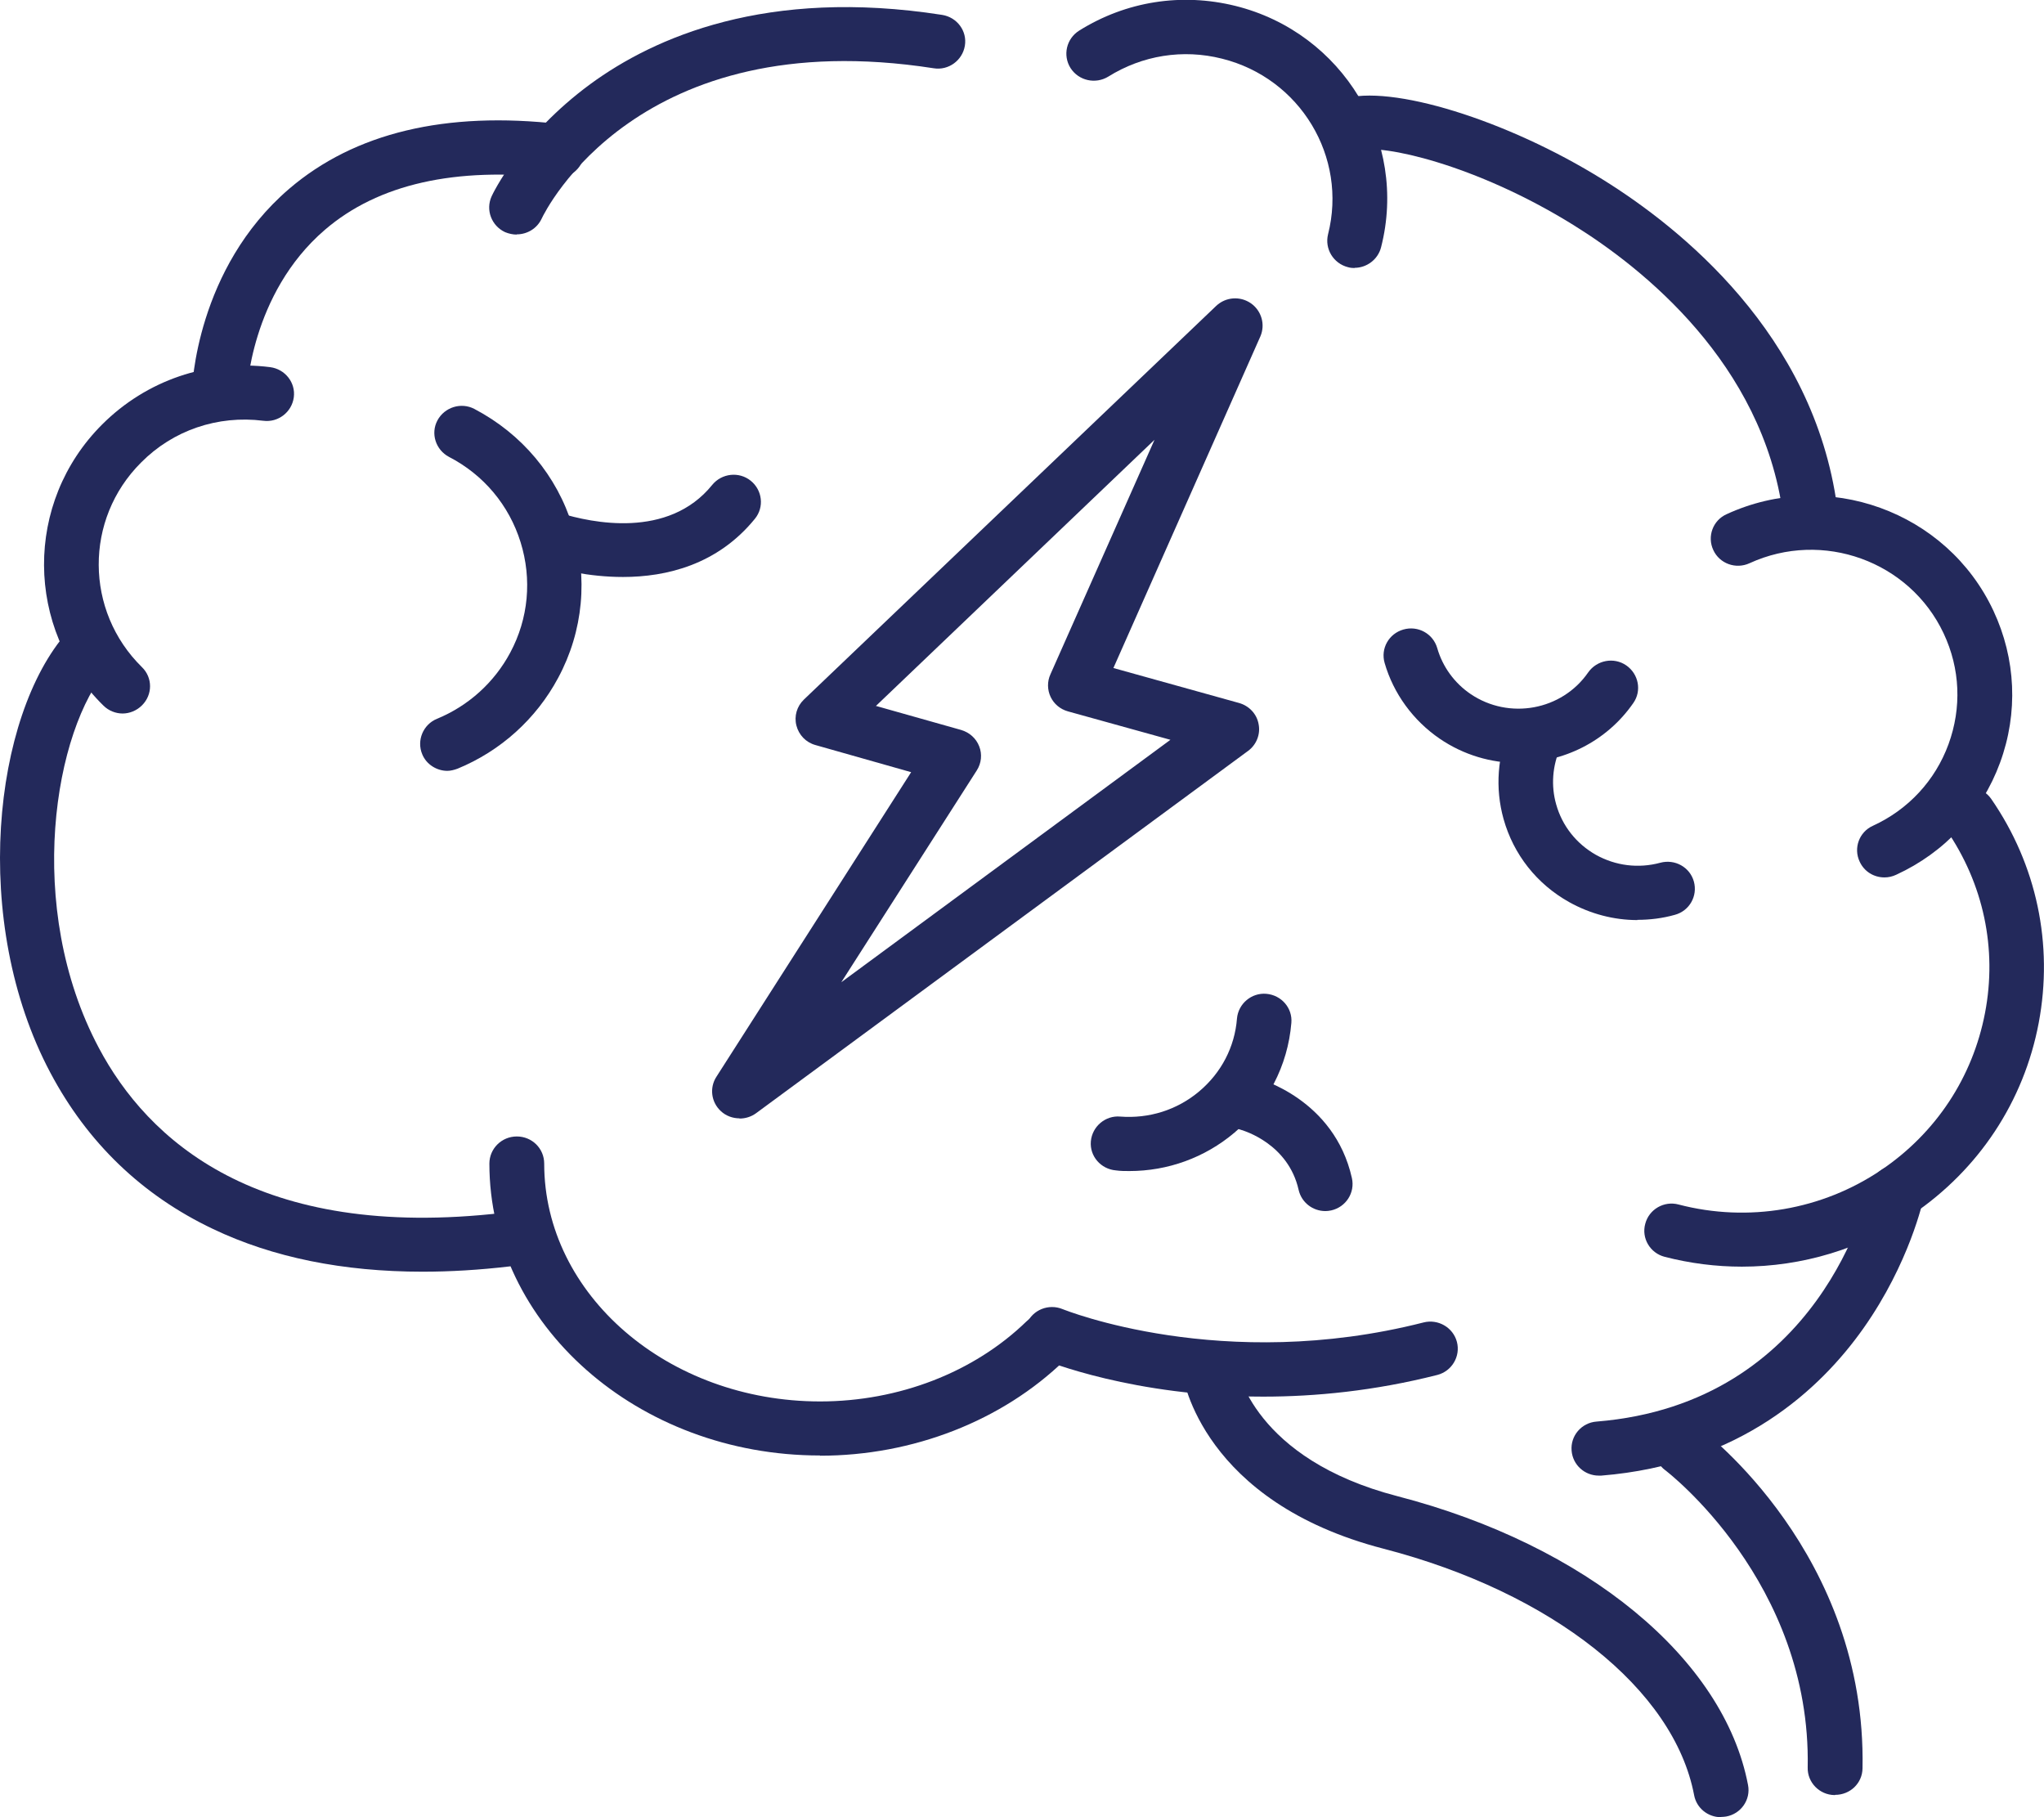 <svg width="99" height="88" viewBox="0 0 99 88" fill="none" xmlns="http://www.w3.org/2000/svg">
<g id="_?&#235;&#141;&#137;&#236;&#148;&#160;??1" clip-path="url(#clip0_288_562)">
<g id="Group">
<path id="Vector" d="M20.471 61.584C16.616 61.584 13.212 60.895 10.321 59.517C6.885 57.886 4.24 55.342 2.441 51.952C-1.445 44.641 -0.331 34.659 3.255 30.611C3.737 30.071 4.572 30.018 5.129 30.495C5.675 30.972 5.728 31.798 5.246 32.349C2.634 35.295 1.157 43.92 4.786 50.744C7.131 55.162 12.43 60.121 24.368 58.733C25.096 58.648 25.749 59.168 25.834 59.877C25.92 60.587 25.395 61.244 24.678 61.329C23.222 61.499 21.82 61.584 20.471 61.584Z" fill="#23295B"/>
<path id="Vector_2" d="M5.943 34.553C5.611 34.553 5.269 34.426 5.012 34.172C1.2 30.432 1.168 24.328 4.947 20.556C7.089 18.416 10.065 17.398 13.084 17.78C13.812 17.875 14.326 18.532 14.23 19.242C14.133 19.963 13.469 20.471 12.752 20.376C10.547 20.1 8.384 20.832 6.832 22.4C4.08 25.144 4.102 29.584 6.874 32.307C7.399 32.816 7.399 33.642 6.874 34.161C6.617 34.416 6.275 34.553 5.932 34.553H5.943Z" fill="#23295B"/>
<path id="Vector_3" d="M65.608 12.98C65.501 12.98 65.393 12.97 65.286 12.938C64.58 12.758 64.151 12.048 64.323 11.348C65.276 7.597 62.974 3.783 59.184 2.84C57.289 2.363 55.33 2.681 53.681 3.709C53.06 4.09 52.246 3.91 51.85 3.295C51.465 2.681 51.647 1.875 52.268 1.483C54.537 0.064 57.225 -0.36 59.837 0.286C65.04 1.579 68.209 6.824 66.892 11.973C66.742 12.567 66.196 12.97 65.608 12.97V12.98Z" fill="#23295B"/>
<path id="Vector_4" d="M30.171 27.941C28.491 27.941 27.034 27.57 26.338 27.348C25.643 27.136 25.247 26.394 25.471 25.706C25.685 25.017 26.435 24.625 27.131 24.847C28.64 25.314 32.366 26.119 34.497 23.48C34.957 22.919 35.792 22.823 36.359 23.279C36.927 23.735 37.023 24.561 36.563 25.123C34.754 27.348 32.28 27.941 30.171 27.941Z" fill="#23295B"/>
<path id="Vector_5" d="M54.709 56.71C54.495 56.71 54.27 56.71 54.045 56.678C53.317 56.615 52.771 55.989 52.835 55.269C52.9 54.548 53.542 54.008 54.259 54.072C55.651 54.178 57.011 53.754 58.081 52.853C59.152 51.952 59.805 50.702 59.912 49.325C59.976 48.604 60.619 48.064 61.336 48.127C62.064 48.191 62.61 48.816 62.546 49.536C62.374 51.613 61.389 53.499 59.783 54.856C58.349 56.064 56.561 56.71 54.698 56.71H54.709Z" fill="#23295B"/>
<path id="Vector_6" d="M21.67 37.33C21.157 37.33 20.653 37.023 20.45 36.525C20.172 35.857 20.493 35.084 21.167 34.808C22.688 34.183 23.94 33.049 24.711 31.608C25.599 29.955 25.771 28.048 25.214 26.257C24.657 24.466 23.426 22.993 21.745 22.125C21.103 21.785 20.846 20.991 21.189 20.355C21.531 19.719 22.334 19.465 22.977 19.804C25.278 21.012 26.97 23.025 27.73 25.483C28.49 27.942 28.255 30.559 27.034 32.827C25.974 34.808 24.251 36.366 22.163 37.224C21.992 37.287 21.82 37.33 21.66 37.33H21.67Z" fill="#23295B"/>
<path id="Vector_7" d="M79.312 44.556C78.166 44.556 77.031 44.259 76.003 43.687C74.43 42.808 73.305 41.377 72.824 39.661C72.406 38.167 72.524 36.567 73.156 35.157C73.455 34.5 74.237 34.204 74.901 34.49C75.564 34.786 75.864 35.56 75.575 36.217C75.19 37.075 75.115 38.05 75.372 38.951C75.661 39.989 76.346 40.858 77.299 41.398C78.252 41.928 79.354 42.066 80.414 41.78C81.121 41.589 81.849 41.992 82.042 42.691C82.234 43.39 81.828 44.111 81.121 44.302C80.521 44.471 79.911 44.545 79.301 44.545L79.312 44.556Z" fill="#23295B"/>
<path id="Vector_8" d="M73.541 36.948C72.225 36.948 70.897 36.567 69.73 35.772C68.445 34.892 67.492 33.589 67.064 32.106C66.861 31.406 67.267 30.686 67.974 30.485C68.681 30.283 69.409 30.686 69.612 31.385C69.869 32.286 70.447 33.081 71.229 33.61C73.092 34.871 75.65 34.405 76.924 32.561C77.342 31.968 78.166 31.809 78.766 32.222C79.365 32.636 79.526 33.451 79.109 34.045C77.802 35.931 75.683 36.937 73.541 36.937V36.948Z" fill="#23295B"/>
<path id="Vector_9" d="M91.271 42.49C90.768 42.49 90.296 42.215 90.072 41.727C89.761 41.07 90.05 40.286 90.714 39.989C92.427 39.205 93.733 37.796 94.376 36.037C95.018 34.278 94.943 32.382 94.14 30.676C92.491 27.168 88.273 25.653 84.74 27.274C84.076 27.581 83.284 27.295 82.984 26.639C82.674 25.982 82.963 25.197 83.627 24.901C88.487 22.665 94.29 24.752 96.549 29.574C97.641 31.905 97.759 34.522 96.87 36.938C95.981 39.354 94.194 41.282 91.838 42.363C91.656 42.448 91.463 42.49 91.281 42.49H91.271Z" fill="#23295B"/>
<path id="Vector_10" d="M84.365 61.34C83.113 61.34 81.86 61.181 80.629 60.864C79.922 60.683 79.494 59.963 79.687 59.264C79.869 58.564 80.597 58.14 81.303 58.331C84.676 59.211 88.252 58.596 91.121 56.657C93.766 54.866 95.543 52.175 96.142 49.06C96.742 45.944 96.067 42.787 94.258 40.169C93.84 39.576 94.001 38.76 94.601 38.347C95.2 37.934 96.025 38.093 96.442 38.686C98.647 41.876 99.461 45.732 98.744 49.536C98.026 53.34 95.843 56.636 92.62 58.819C90.168 60.482 87.278 61.34 84.365 61.34Z" fill="#23295B"/>
<path id="Vector_11" d="M87.663 26.024C87.01 26.024 86.442 25.547 86.357 24.89C85.361 17.589 79.58 12.991 76.218 10.903C71.443 7.936 66.872 6.962 65.855 7.29C65.159 7.513 64.409 7.142 64.184 6.453C63.959 5.764 64.334 5.023 65.03 4.8C67.321 4.058 72.974 5.796 77.621 8.689C81.379 11.02 87.845 16.18 88.98 24.54C89.076 25.261 88.573 25.918 87.845 26.013C87.781 26.013 87.727 26.024 87.663 26.024Z" fill="#23295B"/>
<path id="Vector_12" d="M39.709 70.484C30.887 70.484 23.703 64.137 23.703 56.349C23.703 55.629 24.292 55.035 25.031 55.035C25.769 55.035 26.358 55.618 26.358 56.349C26.358 62.696 32.354 67.867 39.72 67.867C43.531 67.867 47.171 66.458 49.708 63.999C50.233 63.491 51.068 63.501 51.582 64.021C52.096 64.54 52.085 65.366 51.561 65.875C48.531 68.81 44.216 70.495 39.72 70.495L39.709 70.484Z" fill="#23295B"/>
<path id="Vector_13" d="M61.176 67.634C54.902 67.634 50.684 65.907 50.437 65.812C49.763 65.526 49.452 64.763 49.731 64.095C50.02 63.428 50.791 63.12 51.465 63.396C51.551 63.428 59.206 66.522 68.948 64.042C69.655 63.862 70.383 64.286 70.565 64.985C70.747 65.684 70.319 66.405 69.612 66.585C66.561 67.359 63.702 67.634 61.186 67.634H61.176Z" fill="#23295B"/>
<path id="Vector_14" d="M77.437 71.459C76.752 71.459 76.174 70.94 76.12 70.251C76.056 69.531 76.602 68.895 77.33 68.842C88.175 67.963 90.477 57.886 90.574 57.462C90.724 56.752 91.43 56.307 92.147 56.455C92.865 56.604 93.325 57.303 93.175 58.002C93.143 58.129 92.49 61.16 90.252 64.328C88.165 67.284 84.268 70.919 77.555 71.459C77.523 71.459 77.48 71.459 77.448 71.459H77.437Z" fill="#23295B"/>
<path id="Vector_15" d="M83.348 88C82.727 88 82.171 87.566 82.053 86.93C81.079 81.801 75.18 77.118 67.011 74.999C58.253 72.731 57.3 66.755 57.268 66.501C57.161 65.78 57.675 65.123 58.392 65.017C59.109 64.911 59.784 65.409 59.891 66.119C59.923 66.331 60.737 70.654 67.685 72.456C76.839 74.829 83.498 80.318 84.665 86.442C84.804 87.152 84.323 87.841 83.605 87.968C83.52 87.979 83.445 87.989 83.359 87.989L83.348 88Z" fill="#23295B"/>
<path id="Vector_16" d="M88.872 86.929H88.851C88.123 86.919 87.534 86.315 87.555 85.594C87.727 76.609 80.725 71.247 80.65 71.194C80.072 70.76 79.954 69.933 80.393 69.361C80.832 68.778 81.656 68.662 82.245 69.096C82.577 69.34 90.414 75.274 90.21 85.637C90.2 86.357 89.611 86.919 88.883 86.919L88.872 86.929Z" fill="#23295B"/>
<path id="Vector_17" d="M10.61 20.334C10.61 20.334 10.589 20.334 10.578 20.334C9.85 20.313 9.272 19.709 9.294 18.988C9.294 18.745 9.508 13.002 14.004 9.145C17.173 6.432 21.584 5.372 27.13 6.008C27.858 6.093 28.383 6.739 28.297 7.46C28.211 8.18 27.558 8.7 26.83 8.615C22.055 8.074 18.319 8.912 15.739 11.126C12.12 14.231 11.949 19.02 11.949 19.062C11.927 19.772 11.338 20.334 10.621 20.334H10.61Z" fill="#23295B"/>
<path id="Vector_18" d="M25.021 11.359C24.839 11.359 24.647 11.317 24.465 11.243C23.801 10.935 23.512 10.162 23.812 9.505C23.865 9.388 25.203 6.559 28.597 4.069C31.681 1.812 37.13 -0.604 45.631 0.721C46.359 0.837 46.851 1.505 46.733 2.215C46.616 2.925 45.941 3.423 45.224 3.306C30.91 1.081 26.413 10.204 26.231 10.596C26.006 11.073 25.525 11.349 25.032 11.349L25.021 11.359Z" fill="#23295B"/>
<path id="Vector_19" d="M64.194 58.648C63.584 58.648 63.038 58.235 62.898 57.621C62.395 55.385 60.243 54.76 60.147 54.728C59.44 54.548 59.023 53.827 59.205 53.128C59.387 52.429 60.125 52.015 60.832 52.196C60.982 52.238 64.622 53.223 65.478 57.048C65.639 57.758 65.189 58.458 64.472 58.617C64.376 58.638 64.279 58.648 64.183 58.648H64.194Z" fill="#23295B"/>
</g>
<path id="Vector_20" d="M35.812 54.157C35.491 54.157 35.159 54.04 34.913 53.807C34.442 53.373 34.356 52.673 34.699 52.144L44.131 37.394L39.495 36.08C39.035 35.953 38.692 35.593 38.574 35.137C38.456 34.681 38.596 34.204 38.938 33.876L58.905 14.814C59.366 14.379 60.062 14.326 60.586 14.687C61.1 15.047 61.293 15.714 61.047 16.287L53.927 32.35L60.019 34.045C60.501 34.183 60.875 34.575 60.961 35.073C61.057 35.561 60.854 36.069 60.447 36.366L36.615 53.913C36.38 54.083 36.101 54.167 35.823 54.167L35.812 54.157ZM42.418 34.183L46.55 35.349C46.947 35.465 47.278 35.751 47.428 36.144C47.578 36.525 47.535 36.959 47.31 37.309L40.748 47.566L56.689 35.826L51.721 34.448C51.347 34.342 51.047 34.088 50.886 33.749C50.726 33.41 50.715 33.007 50.876 32.657L55.918 21.298L42.439 34.173L42.418 34.183Z" fill="#23295B"/>
</g>
<defs>
<clipPath id="clip0_288_562">
<rect width="99" height="88" fill="white"/>
</clipPath>
</defs>
</svg>
